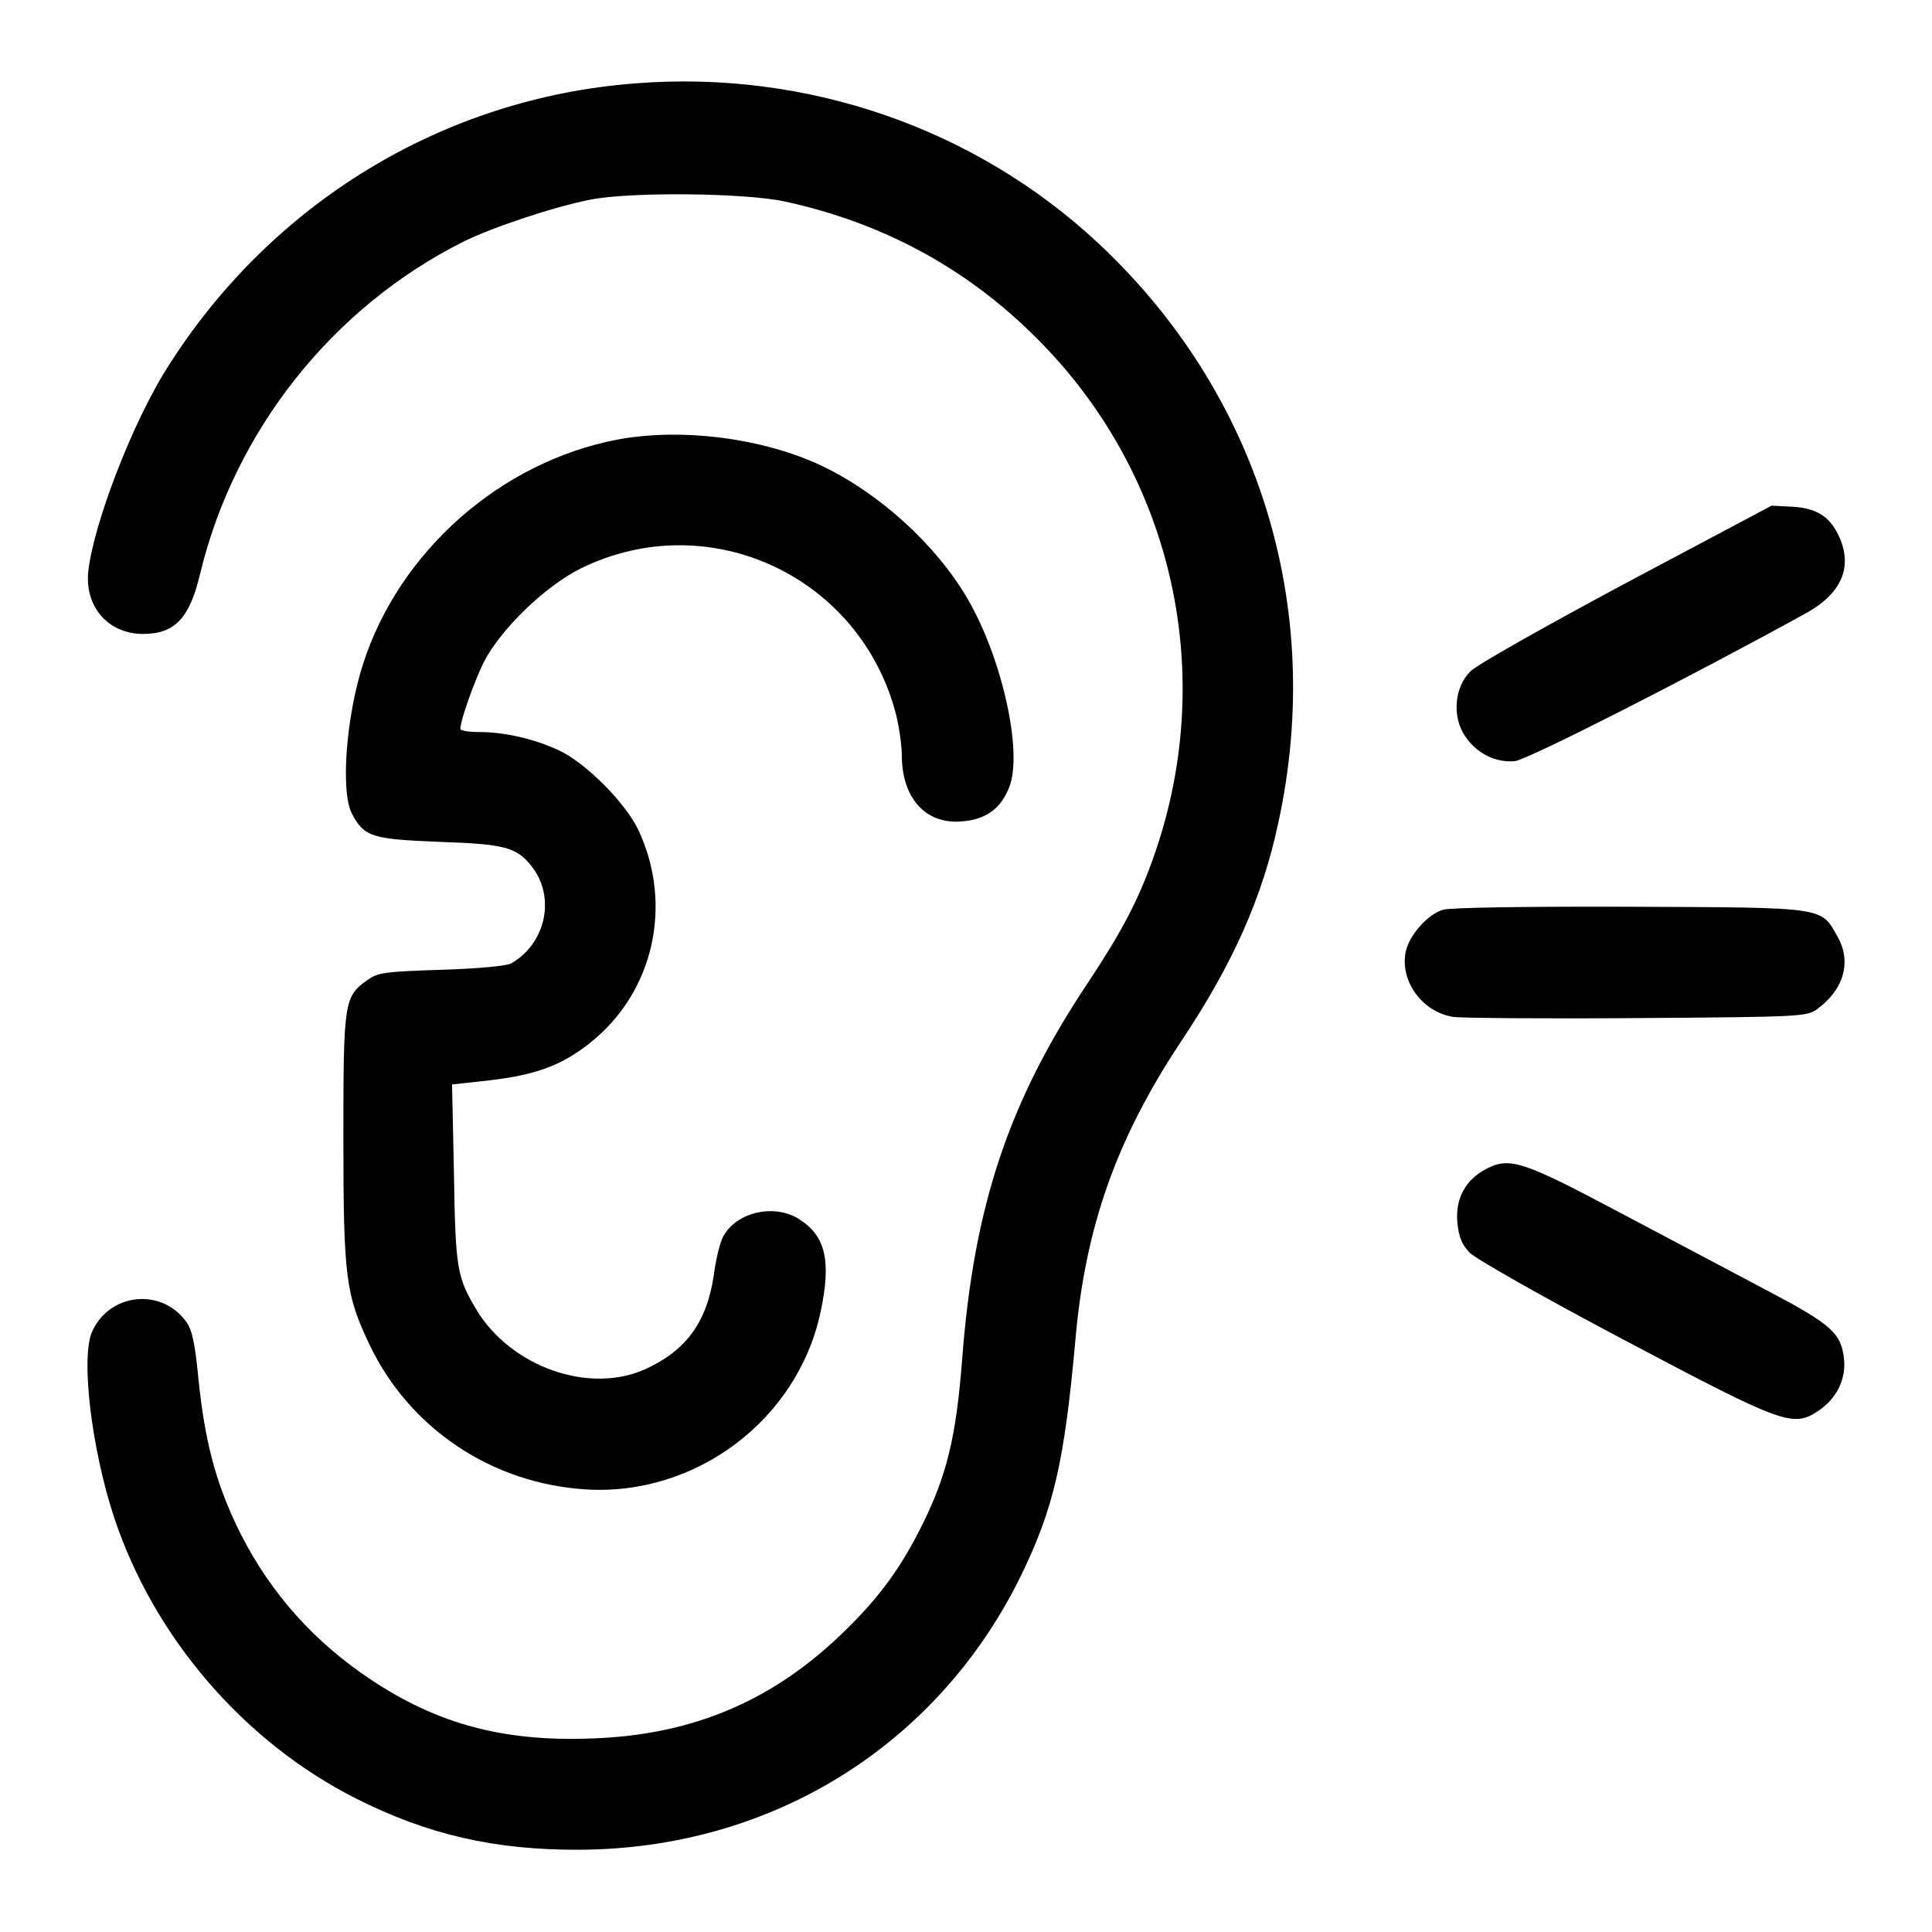<?xml version="1.0" standalone="no"?>
<!DOCTYPE svg PUBLIC "-//W3C//DTD SVG 20010904//EN"
 "http://www.w3.org/TR/2001/REC-SVG-20010904/DTD/svg10.dtd">
<svg version="1.0" xmlns="http://www.w3.org/2000/svg"
 width="512pt" height="512pt" viewBox="0 0 512 512"
 preserveAspectRatio="xMidYMid meet">

<g transform="translate(0,512) scale(0.1,-0.1)"
fill="#000000" stroke="none">
<path d="M1683 4899 c-509 -39 -965 -317 -1240 -754 -92 -145 -195 -413 -209
-539 -10 -94 53 -166 145 -166 84 0 123 41 151 158 91 380 351 708 699 882 77
38 239 92 336 111 107 21 408 18 515 -5 258 -56 481 -176 666 -361 365 -363
484 -898 308 -1385 -39 -108 -81 -189 -172 -326 -209 -314 -301 -589 -332
-994 -16 -209 -41 -311 -108 -445 -54 -108 -108 -183 -196 -270 -190 -189
-404 -282 -674 -292 -247 -10 -429 42 -617 175 -144 102 -254 233 -330 393
-55 118 -82 221 -99 383 -9 96 -17 133 -33 154 -65 89 -201 76 -248 -25 -32
-66 -3 -311 57 -493 105 -318 344 -596 641 -746 190 -96 368 -137 592 -136
510 2 951 277 1171 727 87 179 115 303 144 625 26 298 109 533 280 790 138
207 216 383 258 581 124 572 -53 1138 -478 1535 -327 305 -773 459 -1227 423z"/>
<path d="M1636 3955 c-309 -59 -578 -296 -674 -595 -45 -140 -60 -339 -29
-397 32 -61 54 -67 232 -74 173 -6 204 -14 244 -65 64 -81 38 -204 -54 -257
-12 -7 -88 -14 -185 -17 -150 -5 -168 -7 -196 -27 -62 -44 -64 -56 -64 -418 0
-370 6 -416 70 -550 106 -221 323 -366 571 -382 293 -19 564 185 624 472 28
132 13 198 -54 242 -66 45 -170 22 -205 -45 -8 -15 -19 -60 -24 -99 -18 -125
-72 -201 -181 -251 -149 -68 -357 5 -449 158 -51 86 -55 108 -59 360 l-5 236
99 11 c121 14 191 39 265 98 170 133 223 366 130 565 -34 72 -140 179 -212
212 -65 30 -142 48 -210 48 -28 0 -50 4 -50 8 0 23 36 124 62 177 45 88 163
202 258 249 339 166 741 -21 835 -389 8 -32 15 -82 15 -110 1 -110 63 -179
156 -172 66 4 107 34 129 92 36 93 -20 344 -112 500 -83 142 -232 277 -384
350 -156 74 -373 102 -543 70z"/>
<path d="M4311 3576 c-211 -113 -398 -218 -414 -235 -43 -42 -49 -120 -15
-171 31 -47 82 -72 133 -67 34 4 463 222 773 393 91 51 121 119 88 197 -24 56
-59 80 -124 84 l-57 3 -384 -204z"/>
<path d="M3824 2709 c-41 -12 -91 -69 -99 -113 -15 -78 46 -159 127 -171 24
-3 244 -5 490 -3 433 3 447 4 474 24 71 52 91 126 54 191 -45 80 -26 78 -550
80 -264 1 -479 -2 -496 -8z"/>
<path d="M3940 2023 c-56 -29 -83 -78 -78 -141 4 -40 11 -59 33 -82 16 -16
195 -118 409 -231 425 -225 448 -233 516 -187 47 32 72 82 67 135 -7 70 -33
93 -204 183 -87 46 -264 140 -393 208 -254 135 -289 146 -350 115z"/>
</g>
</svg>
